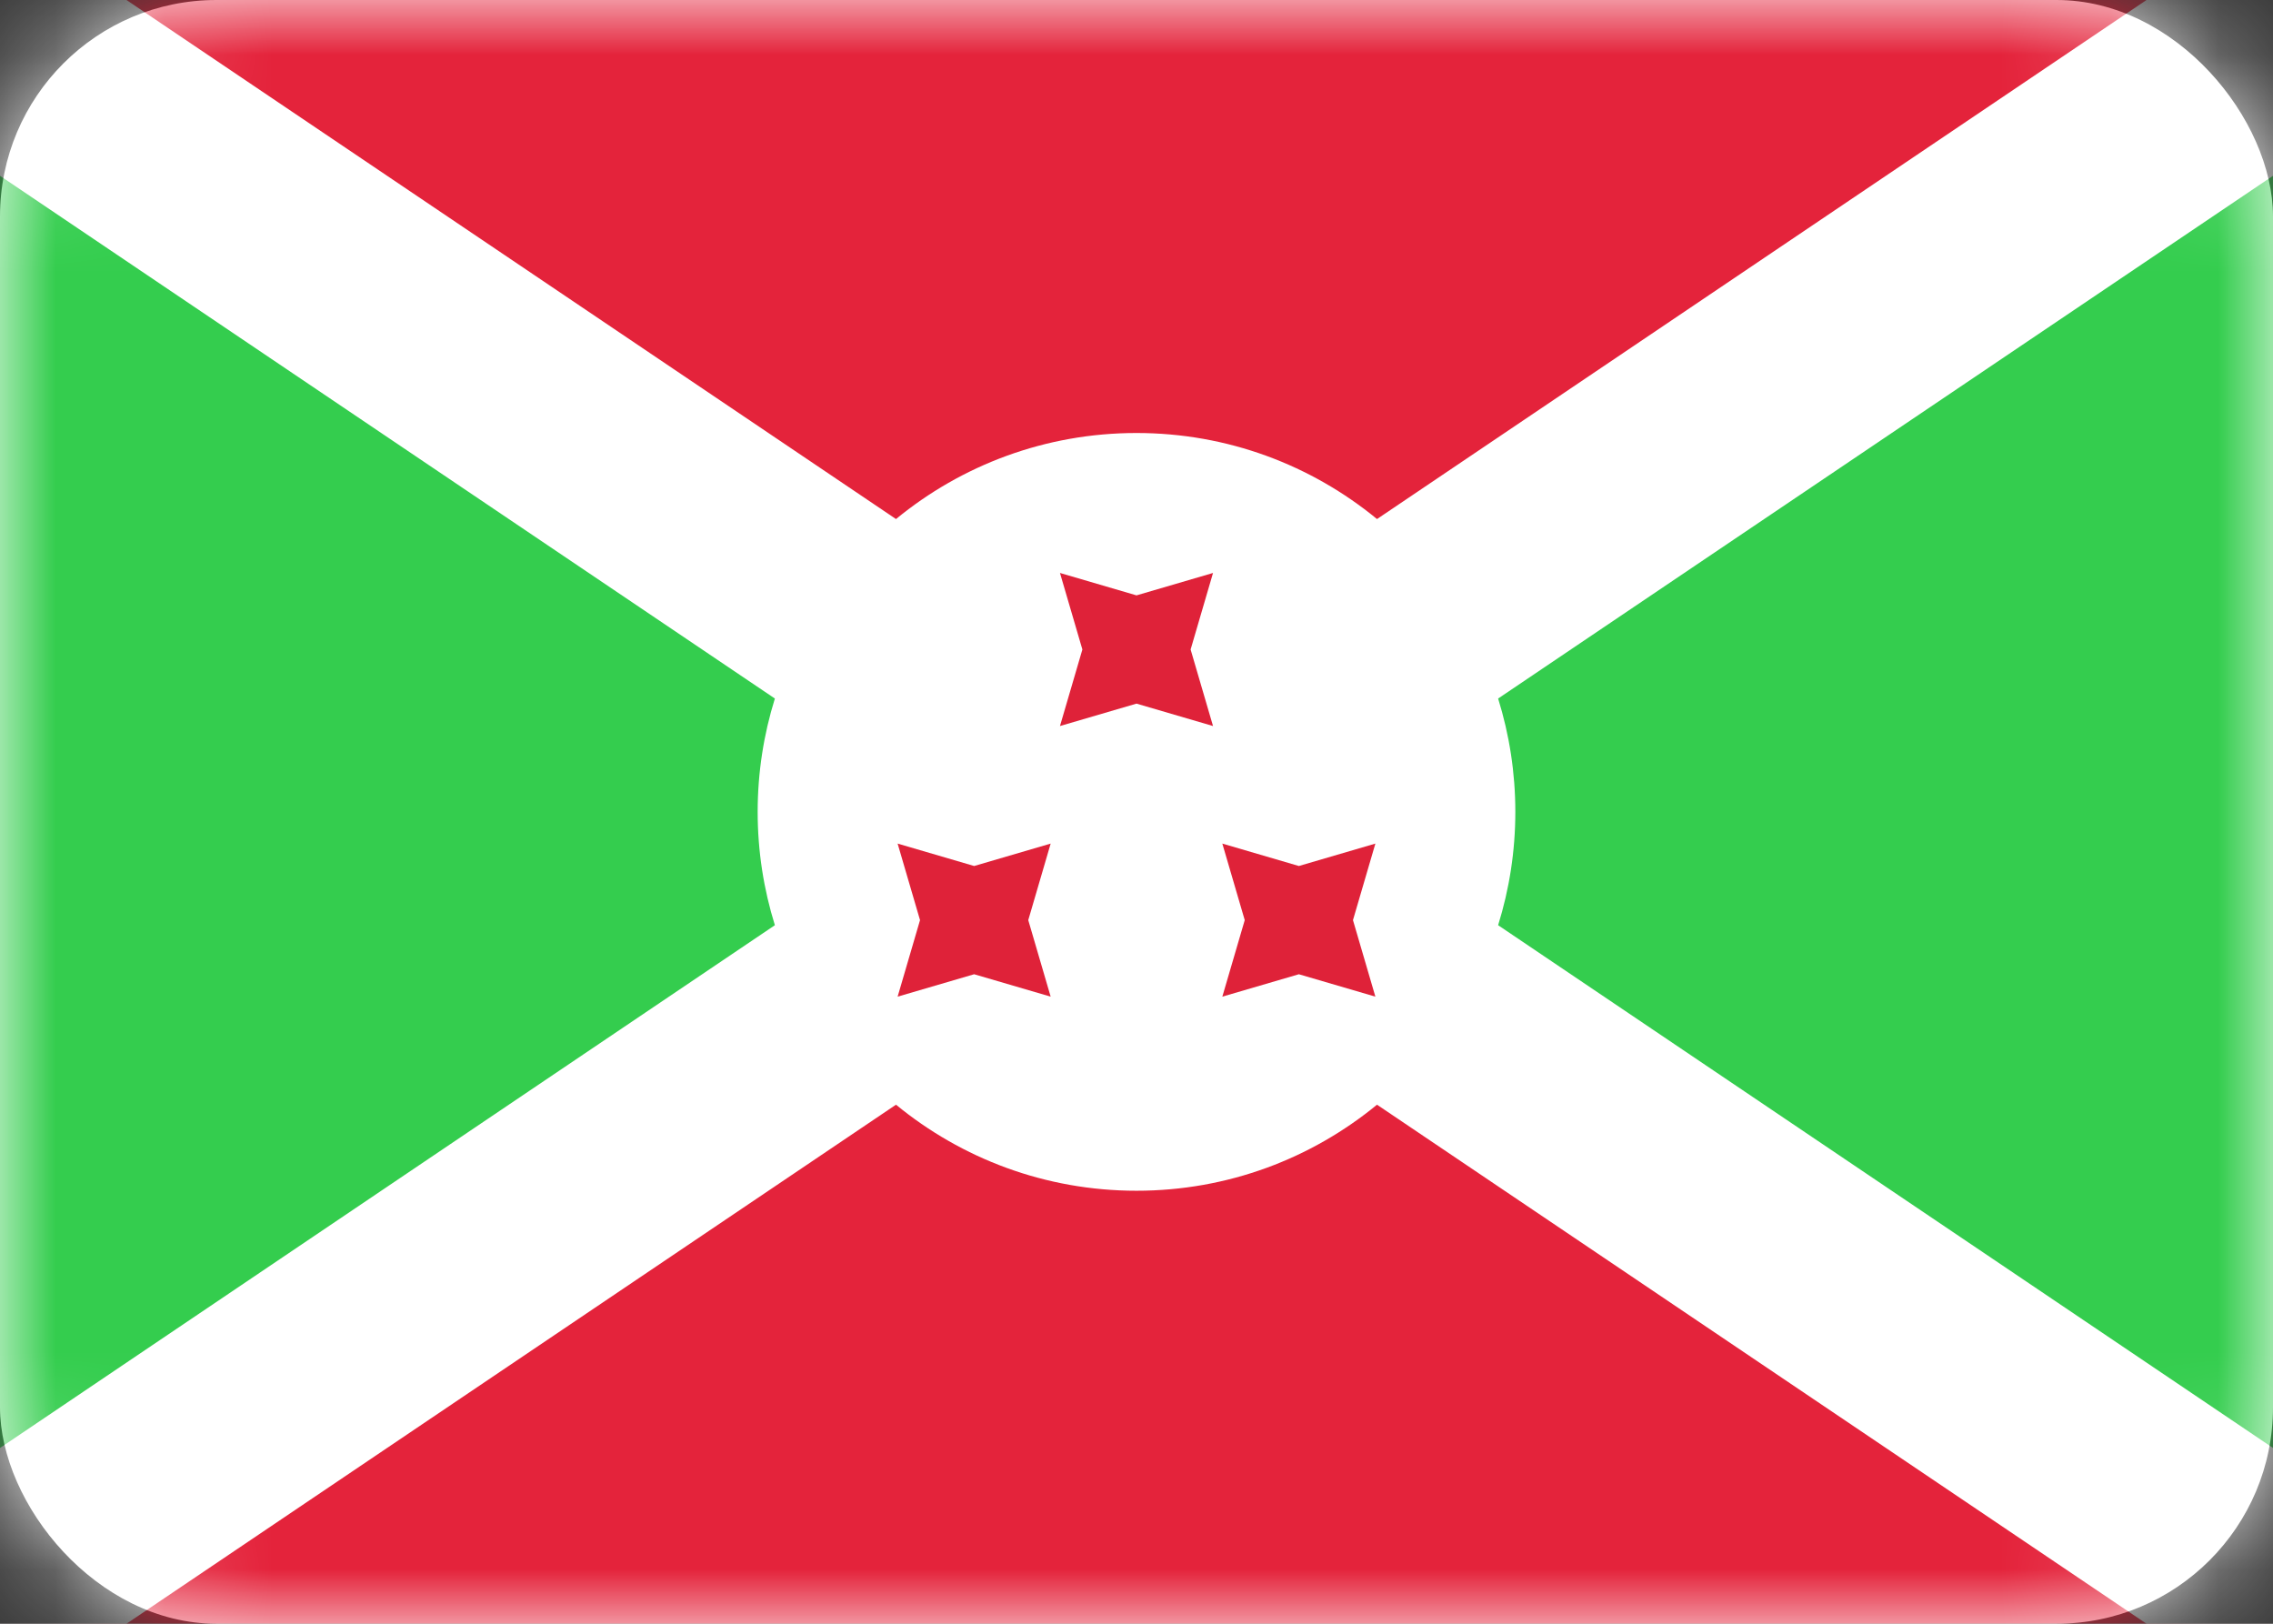 <svg width="21" height="15" viewBox="0 0 21 15" fill="none" xmlns="http://www.w3.org/2000/svg">
<rect x="0" y="0" width="21" height="15" fill="#333333" stroke="none"/>
<rect width="21" height="15" rx="2" fill="white"/>
<mask id="mask0_2314_20730" style="mask-type:alpha" maskUnits="userSpaceOnUse" x="0" y="0" width="21" height="15">
<rect width="21" height="15" rx="2" fill="white"/>
</mask>
<g mask="url(#mask0_2314_20730)">
<rect width="21" height="15" fill="#E4233B"/>
<path fill-rule="evenodd" clip-rule="evenodd" d="M0 0L9 7.5L0 15V0Z" fill="#34CD4E"/>
<path fill-rule="evenodd" clip-rule="evenodd" d="M21 0L12 7.5L21 15V0Z" fill="#34CD4E"/>
<path fill-rule="evenodd" clip-rule="evenodd" d="M12.722 4.795C12.117 4.298 11.344 4 10.5 4C9.657 4 8.883 4.298 8.278 4.795L-0.962 -1.437L-2.08 0.221L7.159 6.453C7.056 6.784 7 7.135 7 7.5C7 7.865 7.056 8.216 7.159 8.547L-2.08 14.779L-0.962 16.437L8.278 10.205C8.883 10.702 9.657 11 10.5 11C11.344 11 12.117 10.702 12.722 10.205L21.962 16.437L23.08 14.779L13.841 8.547C13.944 8.216 14 7.865 14 7.5C14 7.135 13.944 6.784 13.841 6.453L23.08 0.221L21.962 -1.437L12.722 4.795Z" fill="white"/>
<path fill-rule="evenodd" clip-rule="evenodd" d="M10.5 6.5L9.793 6.707L10 6L9.793 5.293L10.5 5.5L11.207 5.293L11 6L11.207 6.707L10.5 6.5ZM9 9L8.293 9.207L8.5 8.5L8.293 7.793L9 8L9.707 7.793L9.5 8.5L9.707 9.207L9 9ZM11.293 9.207L12 9L12.707 9.207L12.5 8.5L12.707 7.793L12 8L11.293 7.793L11.5 8.5L11.293 9.207Z" fill="#DF2239"/>
</g>
</svg>
